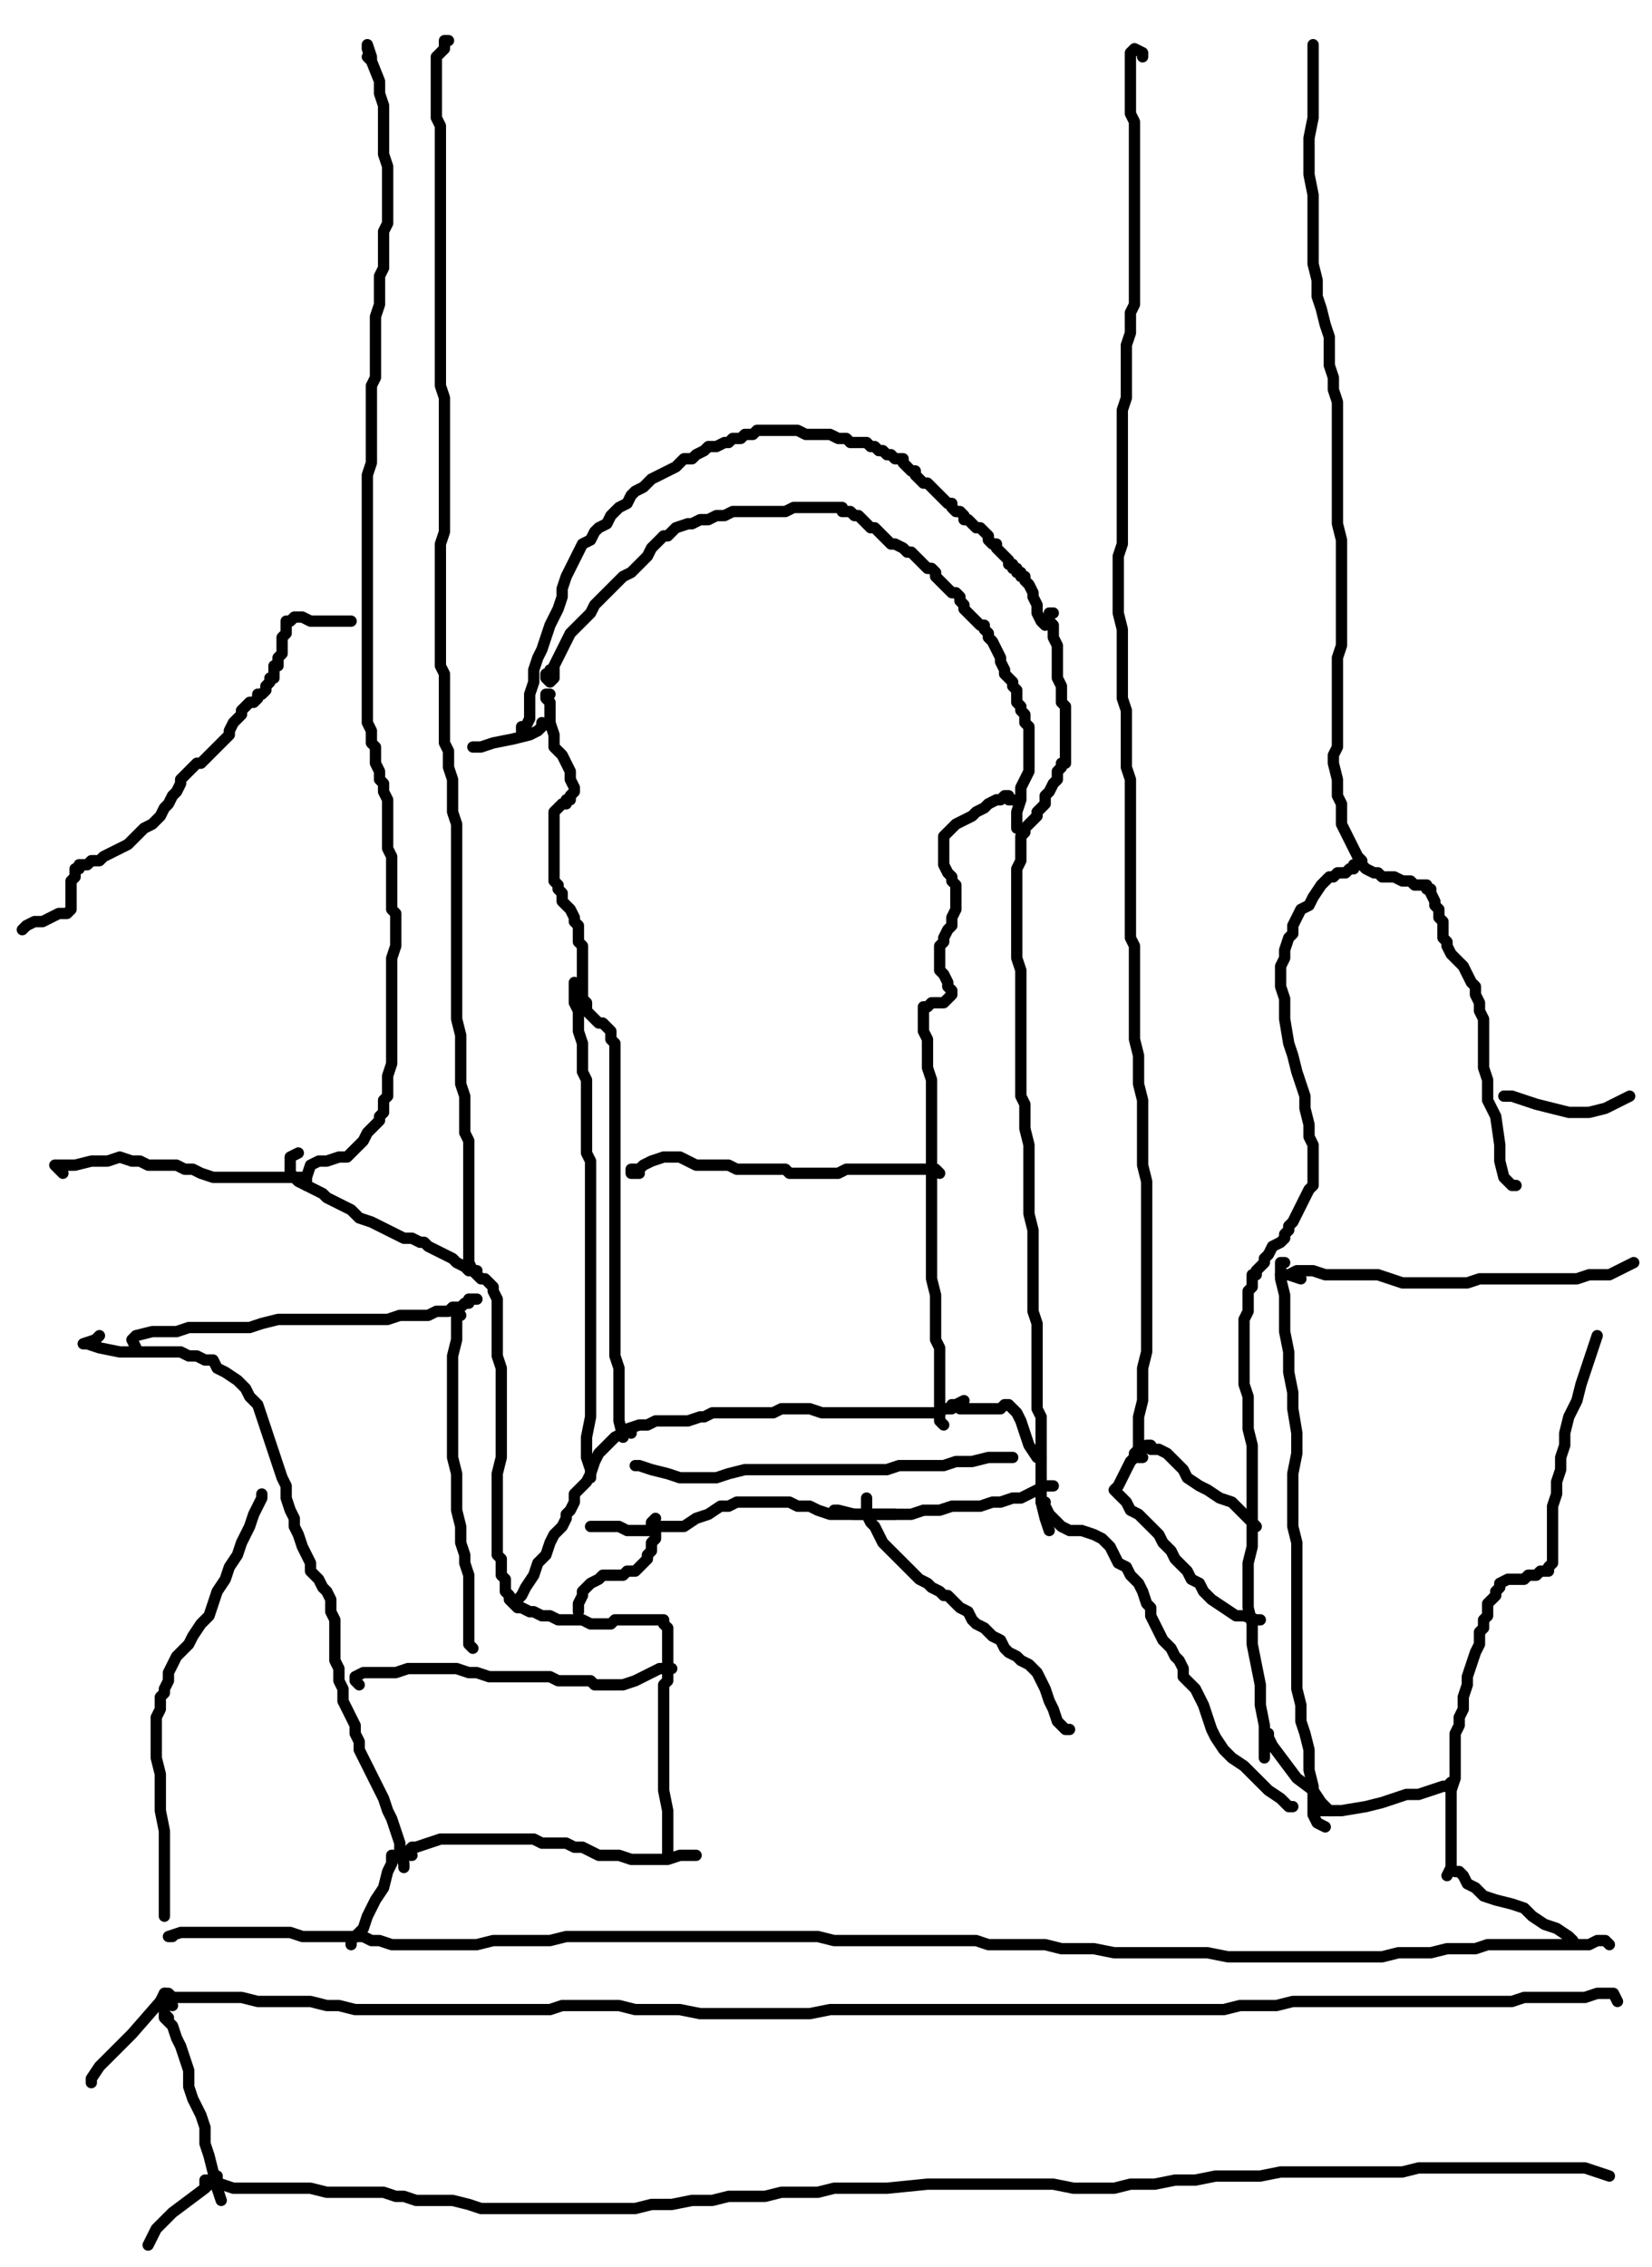 <?xml version="1.0" encoding="utf-8" ?>
<svg baseProfile="full" height="1405" version="1.1" width="1024" xmlns="http://www.w3.org/2000/svg" xmlns:ev="http://www.w3.org/2001/xml-events" xmlns:xlink="http://www.w3.org/1999/xlink"><defs /><path d="M708.25,35.22L708.25,32.71L703.21,30.19L700.7,32.71L700.7,35.22L700.7,40.26L700.7,42.77L700.7,47.8L700.7,52.84L700.7,60.38L700.7,65.42L700.7,70.45L703.21,75.48L703.21,83.03L703.21,88.06L703.21,95.61L703.21,100.64L703.21,108.19L703.21,113.22L703.21,118.25L703.21,125.8L703.21,130.83L703.21,135.86L703.21,140.89L703.21,148.44L703.21,153.47L703.21,161.02L703.21,166.05L703.21,173.6L703.21,181.15L703.21,188.7L700.7,193.73L700.7,201.28L700.7,206.31L698.18,213.86L698.18,221.41L698.18,226.44L698.18,233.99L698.18,241.53L698.18,246.57L695.67,254.11L695.67,261.66L695.67,266.69L695.67,274.24L695.67,281.79L695.67,289.34L695.67,299.4L695.67,309.46L695.67,319.53L695.67,327.08L695.67,337.14L693.15,344.69L693.15,354.75L693.15,362.3L693.15,372.36L693.15,379.91L695.67,389.98L695.67,397.52L695.67,405.07L695.67,412.62L695.67,420.17L695.67,425.2L695.67,432.75L698.18,440.29L698.18,447.84L698.18,452.87L698.18,467.97L698.18,475.52L700.7,483.07L700.7,493.13L700.7,503.19L700.7,510.74L700.7,520.81L700.7,528.35L700.7,538.42L700.7,545.97L700.7,556.03L700.7,563.58L700.7,571.13L700.7,581.19L703.21,586.22L703.21,593.77L703.21,601.32L703.21,608.86L703.21,618.93L703.21,626.48L703.21,634.02L703.21,644.09L705.73,654.15L705.73,661.7L705.73,671.76L708.25,681.83L708.25,691.89L708.25,704.47L708.25,714.54L708.25,722.08L710.76,732.15L710.76,742.21L710.76,752.28L710.76,762.34L710.76,772.4L710.76,782.47L710.76,792.53L710.76,800.08L710.76,810.14L710.76,815.17L710.76,822.72L710.76,827.75L710.76,837.82L708.25,847.88L708.25,857.95L708.25,868.01L705.73,878.07L705.73,890.65L705.73,898.2L705.73,903.23L708.25,903.23" fill="none" stroke="#000000" style="-webkit-tap-highlight-color: rgba(0, 0, 0, 0); stroke-linecap: round; stroke-linejoin: round; stroke-width: 7;" /><path d="M813.92,32.71L813.92,30.19L813.92,27.68L813.92,32.71L813.92,42.77L813.92,52.84L813.92,62.9L813.92,72.96L811.4,85.54L811.4,98.12L811.4,108.19L813.92,120.77L813.92,130.83L813.92,140.89L813.92,150.96L813.92,163.54L816.43,173.6L816.43,183.67L818.95,191.21L821.46,201.28L823.98,208.83L823.98,218.89L823.98,226.44L826.5,233.99L826.5,241.53L829.01,249.08L829.01,256.63L829.01,264.18L829.01,271.72L829.01,279.27L829.01,286.82L829.01,294.37L829.01,304.43L829.01,314.5L829.01,324.56L831.53,334.62L831.53,342.17L831.53,352.24L831.53,364.82L831.53,374.88L831.53,382.43L831.53,392.49L831.53,400.04L829.01,407.59L829.01,415.14L829.01,422.68L829.01,430.23L829.01,435.26L829.01,442.81L829.01,445.33L829.01,450.36L829.01,455.39L829.01,462.94L826.5,467.97L826.5,473L829.01,483.07L829.01,488.1L829.01,493.13L831.53,498.16L831.53,505.71L831.53,510.74L834.04,515.77L836.56,520.81L839.08,525.84L841.59,530.87L844.11,533.39L844.11,535.9L846.62,538.42L851.66,540.93L854.17,540.93L856.69,543.45L859.2,543.45L861.72,543.45L864.24,543.45L869.27,545.97L871.78,545.97L874.3,545.97L876.82,548.48L879.33,548.48L881.85,548.48L884.36,548.48L884.36,551L886.88,551L886.88,553.51L889.4,558.55L889.4,561.06L891.91,563.58L891.91,568.61L894.43,571.13L894.43,576.16L894.43,581.19L896.94,583.71L896.94,586.22L899.46,591.25L901.98,593.77L904.49,596.29L907.01,598.8L909.52,603.83L912.04,608.86L914.56,611.38L914.56,616.41L917.07,621.44L917.07,626.48L919.59,631.51L919.59,636.54L919.59,644.09L919.59,649.12L919.59,654.15L919.59,661.7L922.1,669.25L922.1,674.28L922.1,681.83L924.62,686.86L927.14,691.89L929.65,709.5L929.65,719.57L932.17,729.63L934.68,732.15L937.2,734.66L939.71,734.66" fill="none" stroke="#000000" style="-webkit-tap-highlight-color: rgba(0, 0, 0, 0); stroke-linecap: round; stroke-linejoin: round; stroke-width: 7;" /><path d="M839.08,535.9L839.08,538.42L836.56,538.42L834.04,540.93L831.53,540.93L829.01,540.93L826.5,543.45L823.98,543.45L818.95,548.48L813.92,556.03L811.4,561.06L806.37,563.58L803.85,568.61L801.34,573.64L801.34,578.67L798.82,581.19L796.3,588.74L796.3,593.77L793.79,598.8L793.79,606.35L793.79,611.38L796.3,618.93L796.3,623.96L796.3,631.51L798.82,646.6L801.34,654.15L803.85,664.22L806.37,671.76L808.88,679.31L808.88,686.86L811.4,696.92L811.4,704.47L813.92,709.5L813.92,714.54L813.92,719.57L813.92,722.08L813.92,724.6L813.92,727.12L813.92,729.63L813.92,734.66L811.4,737.18L808.88,742.21L806.37,747.24L803.85,752.28L801.34,757.31L798.82,759.82L798.82,762.34L796.3,764.86L796.3,767.37L793.79,769.89L788.76,772.4L786.24,777.43L783.72,779.95L783.72,782.47L781.21,784.98L778.69,787.5L778.69,790.01L776.18,790.01L776.18,792.53L776.18,797.56L773.66,800.08L773.66,805.11L773.66,807.63L773.66,812.66L771.14,817.69L771.14,825.24L771.14,830.27L771.14,835.3L771.14,842.85L771.14,850.4L771.14,857.95L773.66,865.49L773.66,875.56L773.66,885.62L776.18,895.69L776.18,903.23L776.18,910.78L776.18,915.81L776.18,923.36L776.18,933.43L776.18,943.49L776.18,951.04L776.18,958.58L773.66,968.65L773.66,976.2L773.66,986.26L773.66,996.32L776.18,1006.39L776.18,1018.97L778.69,1031.55L781.21,1044.13L781.21,1056.71L783.72,1069.29L783.72,1079.35L783.72,1089.42" fill="none" stroke="#000000" style="-webkit-tap-highlight-color: rgba(0, 0, 0, 0); stroke-linecap: round; stroke-linejoin: round; stroke-width: 7;" /><path d="M796.3,782.47L793.79,782.47L793.79,784.98L793.79,792.53L796.3,802.59L796.3,815.17L796.3,825.24L798.82,837.82L798.82,850.4L801.34,862.98L801.34,873.04L803.85,888.14L803.85,900.72L801.34,913.3L801.34,923.36L801.34,935.94L801.34,946L803.85,956.07L803.85,963.62L803.85,983.74L803.85,991.29L803.85,1001.36L803.85,1008.9L803.85,1013.94L803.85,1021.48L803.85,1031.55L803.85,1039.1L803.85,1046.64L806.37,1056.71L806.37,1066.77L808.88,1074.32L811.4,1084.38L811.4,1096.96L813.92,1107.03L813.92,1114.57L813.92,1119.61L813.92,1124.64L816.43,1129.67L821.46,1132.19" fill="none" stroke="#000000" style="-webkit-tap-highlight-color: rgba(0, 0, 0, 0); stroke-linecap: round; stroke-linejoin: round; stroke-width: 7;" /><path d="M806.37,792.53L798.82,790.01L796.3,790.01L793.79,790.01L798.82,790.01L803.85,787.5L808.88,787.5L813.92,787.5L821.46,790.01L829.01,790.01L839.08,790.01L846.62,790.01L854.17,790.01L861.72,792.53L869.27,795.05L874.3,795.05L884.36,795.05L891.91,795.05L896.94,795.05L904.49,795.05L909.52,795.05L917.07,792.53L922.1,792.53L927.14,792.53L929.65,792.53L934.68,792.53L939.71,792.53L944.75,792.53L949.78,792.53L952.29,792.53L957.33,792.53L962.36,792.53L969.91,792.53L977.45,792.53L985,790.01L990.03,790.01L997.58,790.01L1002.61,787.5L1007.65,784.98L1012.68,782.47" fill="none" stroke="#000000" style="-webkit-tap-highlight-color: rgba(0, 0, 0, 0); stroke-linecap: round; stroke-linejoin: round; stroke-width: 7;" /><path d="M937.2,679.31L934.68,679.31L932.17,679.31L934.68,679.31L937.2,679.31L944.75,681.83L952.29,684.34L962.36,686.86L972.42,689.38L985,689.38L995.07,686.86L1005.13,681.83L1010.16,679.31" fill="none" stroke="#000000" style="-webkit-tap-highlight-color: rgba(0, 0, 0, 0); stroke-linecap: round; stroke-linejoin: round; stroke-width: 7;" /><path d="M990.03,827.75L987.52,835.3L985,842.85L982.49,850.4L979.97,857.95L977.45,868.01L972.42,878.07L969.91,888.14L969.91,895.69L967.39,903.23L967.39,910.78L964.87,918.33L964.87,925.88L962.36,933.43L962.36,940.97L962.36,948.52L962.36,956.07L962.36,963.62L962.36,966.13L962.36,968.65L959.84,971.16L959.84,973.68L957.33,973.68L954.81,973.68L952.29,976.2L949.78,976.2L947.26,976.2L944.75,978.71L942.23,978.71L937.2,978.71L934.68,978.71L929.65,981.23L929.65,983.74L927.14,986.26L927.14,988.78L924.62,991.29L922.1,993.81L922.1,998.84L922.1,1001.36L919.59,1003.87L919.59,1008.9L917.07,1011.42L917.07,1018.97L914.56,1024L912.04,1031.55L909.52,1039.1L909.52,1044.13L907.01,1051.68L907.01,1059.22L904.49,1064.26L904.49,1069.29L901.98,1074.32L901.98,1089.42L901.98,1096.96L901.98,1102L899.46,1109.54L899.46,1114.57L899.46,1122.12L899.46,1129.67L899.46,1137.22L899.46,1144.77L899.46,1152.31L899.46,1157.35L896.94,1162.38" fill="none" stroke="#000000" style="-webkit-tap-highlight-color: rgba(0, 0, 0, 0); stroke-linecap: round; stroke-linejoin: round; stroke-width: 7;" /><path d="M818.95,1122.12L821.46,1122.12L831.53,1122.12L846.62,1119.61L856.69,1117.09L864.24,1114.57L871.78,1112.06L879.33,1112.06L894.43,1107.03L896.94,1107.03L899.46,1104.51" fill="none" stroke="#000000" style="-webkit-tap-highlight-color: rgba(0, 0, 0, 0); stroke-linecap: round; stroke-linejoin: round; stroke-width: 7;" /><path d="M786.24,1074.32L786.24,1076.84L788.76,1081.87L796.3,1091.93L803.85,1102L813.92,1109.54L818.95,1117.09L823.98,1122.12L826.5,1122.12" fill="none" stroke="#000000" style="-webkit-tap-highlight-color: rgba(0, 0, 0, 0); stroke-linecap: round; stroke-linejoin: round; stroke-width: 7;" /><path d="M713.28,895.69L710.76,895.69L713.28,898.2L718.31,898.2L723.34,900.72L728.37,905.75L733.41,910.78L735.92,915.81L743.47,920.85L748.5,923.36L756.05,928.39L763.6,930.91L768.63,935.94L773.66,940.97L776.18,943.49L778.69,946" fill="none" stroke="#000000" style="-webkit-tap-highlight-color: rgba(0, 0, 0, 0); stroke-linecap: round; stroke-linejoin: round; stroke-width: 7;" /><path d="M708.25,898.2L705.73,898.2L703.21,900.72L703.21,903.23L700.7,905.75L698.18,910.78L695.67,915.81L693.15,920.85L690.63,923.36L693.15,925.88L695.67,928.39L698.18,930.91L700.7,935.94L705.73,938.46L710.76,943.49L713.28,946L718.31,951.04L720.83,956.07L725.86,961.1L728.37,966.13L733.41,971.16L735.92,973.68L738.44,978.71L743.47,981.23L745.99,986.26L751.02,991.29L758.57,996.32L766.11,1001.36L771.14,1001.36L778.69,1003.87L781.21,1003.87" fill="none" stroke="#000000" style="-webkit-tap-highlight-color: rgba(0, 0, 0, 0); stroke-linecap: round; stroke-linejoin: round; stroke-width: 7;" /><path d="M647.86,930.91L645.35,930.91L647.86,933.43L650.38,938.46L652.89,940.97L657.93,946L662.96,948.52L670.51,948.52L678.05,951.04L683.09,953.55L688.12,958.58L690.63,963.62L693.15,968.65L698.18,971.16L700.7,976.2L705.73,981.23L708.25,986.26L710.76,993.81L713.28,996.32L713.28,1001.36L715.79,1006.39L718.31,1011.42L720.83,1016.45L725.86,1021.48L728.37,1026.52L730.89,1029.03L733.41,1034.06L733.41,1039.1L735.92,1041.61L740.95,1046.64L743.47,1051.68L745.99,1056.71L748.5,1064.26L751.02,1071.8L753.53,1076.84L758.57,1084.38L763.6,1089.42L771.14,1094.45L778.69,1102L786.24,1109.54L793.79,1114.57L798.82,1119.61L801.34,1119.61" fill="none" stroke="#000000" style="-webkit-tap-highlight-color: rgba(0, 0, 0, 0); stroke-linecap: round; stroke-linejoin: round; stroke-width: 7;" /><path d="M652.89,379.91L650.38,379.91L650.38,382.43L650.38,384.94L652.89,387.46L652.89,395.01L655.41,400.04L655.41,407.59L655.41,412.62L655.41,420.17L657.93,425.2L657.93,430.23L657.93,435.26L660.44,437.78L660.44,440.29L660.44,442.81L660.44,447.84L660.44,450.36L660.44,455.39L660.44,457.91L660.44,460.42L660.44,462.94L660.44,465.45L660.44,467.97L660.44,470.49L660.44,473L657.93,473L657.93,475.52L655.41,478.03L655.41,480.55L655.41,483.07L652.89,485.58L650.38,490.61L647.86,493.13L647.86,498.16L645.35,500.68L642.83,503.19L642.83,505.71L640.31,508.23L637.8,510.74L635.28,513.26L635.28,515.77L632.77,518.29L632.77,523.32L632.77,525.84L632.77,530.87L632.77,533.39L630.25,538.42L630.25,543.45L630.25,551L630.25,556.03L630.25,563.58L630.25,568.61L630.25,576.16L630.25,581.19L630.25,588.74L630.25,593.77L632.77,601.32L632.77,606.35L632.77,613.9L632.77,618.93L632.77,623.96L632.77,628.99L632.77,634.02L632.77,639.06L632.77,644.09L632.77,649.12L632.77,656.67L632.77,664.22L632.77,671.76L632.77,679.31L635.28,684.34L635.28,691.89L635.28,699.44L637.8,709.5L637.8,719.57L637.8,729.63L637.8,734.66L637.8,744.73L637.8,752.28L640.31,762.34L640.31,769.89L640.31,779.95L640.31,790.01L640.31,797.56L640.31,805.11L640.31,812.66L642.83,820.21L642.83,825.24L642.83,832.79L642.83,840.33L642.83,847.88L642.83,855.43L642.83,860.46L642.83,865.49L642.83,873.04L645.35,878.07L645.35,883.11L645.35,888.14L645.35,895.69L645.35,905.75L645.35,915.81L645.35,923.36L645.35,930.91L647.86,940.97L650.38,948.52" fill="none" stroke="#000000" style="-webkit-tap-highlight-color: rgba(0, 0, 0, 0); stroke-linecap: round; stroke-linejoin: round; stroke-width: 7;" /><path d="M325.82,450.36L323.3,450.36L323.3,452.87L325.82,452.87L325.82,450.36L328.33,445.33L328.33,437.78L328.33,430.23L330.85,422.68L330.85,415.14L333.37,407.59L335.88,402.56L338.4,395.01L340.91,387.46L343.43,382.43L345.95,377.4L348.46,369.85L348.46,364.82L350.98,357.27L353.49,352.24L356.01,347.2L358.53,342.17L361.04,337.14L366.07,334.62L368.59,329.59L371.11,327.08L376.14,324.56L378.65,319.53L381.17,317.01L383.69,314.5L388.72,311.98L391.23,306.95L393.75,304.43L398.78,301.92L401.3,299.4L403.81,296.88L408.85,294.37L413.88,291.85L418.91,289.34L421.43,286.82L423.94,284.3L428.97,284.3L431.49,281.79L436.52,279.27L439.04,276.76L441.55,276.76L444.07,276.76L449.1,274.24L451.62,274.24L454.13,271.72L456.65,271.72L459.16,271.72L461.68,269.21L464.2,269.21L466.71,269.21L469.23,266.69L471.74,266.69L474.26,266.69L476.78,266.69L479.29,266.69L481.81,266.69L484.32,266.69L486.84,266.69L489.36,266.69L491.87,266.69L494.39,266.69L499.42,269.21L501.94,269.21L506.97,269.21L512,269.21L514.52,269.21L519.55,271.72L522.06,271.72L524.58,271.72L527.1,274.24L529.61,274.24L532.13,274.24L534.64,274.24L537.16,274.24L539.68,276.76L542.19,276.76L544.71,279.27L547.22,279.27L549.74,281.79L552.26,281.79L554.77,284.3L557.29,284.3L559.8,284.3L559.8,286.82L562.32,289.34L564.84,291.85L567.35,291.85L567.35,294.37L569.87,296.88L572.38,299.4L574.9,299.4L577.42,301.92L579.93,304.43L582.45,306.95L584.96,309.46L587.48,311.98L590,311.98L590,314.5L592.51,317.01L595.03,317.01L597.54,319.53L597.54,322.04L600.06,322.04L602.57,324.56L605.09,327.08L607.61,327.08L610.12,329.59L612.64,332.11L612.64,334.62L615.15,337.14L617.67,337.14L617.67,339.66L620.19,342.17L622.7,344.69L625.22,347.2L625.22,349.72L627.73,349.72L627.73,352.24L630.25,352.24L630.25,354.75L632.77,354.75L632.77,357.27L635.28,357.27L635.28,359.78L637.8,362.3L640.31,367.33L640.31,369.85L642.83,374.88L642.83,379.91L645.35,384.94L647.86,387.46" fill="none" stroke="#000000" style="-webkit-tap-highlight-color: rgba(0, 0, 0, 0); stroke-linecap: round; stroke-linejoin: round; stroke-width: 7;" /><path d="M340.91,415.14L340.91,417.65L338.4,417.65L338.4,420.17L340.91,422.68L343.43,420.17L343.43,417.65L343.43,412.62L345.95,407.59L348.46,402.56L350.98,397.52L353.49,392.49L356.01,389.98L361.04,384.94L363.56,382.43L366.07,379.91L368.59,374.88L371.11,372.36L373.62,369.85L378.65,364.82L383.69,359.78L386.2,357.27L391.23,354.75L393.75,352.24L396.27,349.72L398.78,347.2L401.3,344.69L403.81,339.66L406.33,337.14L408.85,334.62L411.36,332.11L413.88,332.11L416.39,329.59L418.91,327.08L426.46,324.56L428.97,324.56L434,322.04L436.52,322.04L439.04,322.04L444.07,319.53L449.1,319.53L454.13,317.01L459.16,317.01L461.68,317.01L466.71,317.01L471.74,317.01L476.78,317.01L481.81,317.01L486.84,317.01L491.87,314.5L494.39,314.5L496.9,314.5L501.94,314.5L504.45,314.5L506.97,314.5L512,314.5L514.52,314.5L519.55,314.5L522.06,314.5L522.06,317.01L524.58,317.01L527.1,317.01L529.61,319.53L532.13,319.53L534.64,322.04L537.16,324.56L539.68,327.08L542.19,327.08L544.71,329.59L547.22,332.11L549.74,334.62L552.26,337.14L554.77,337.14L559.8,339.66L562.32,342.17L564.84,342.17L567.35,344.69L569.87,347.2L572.38,349.72L574.9,352.24L577.42,352.24L579.93,354.75L579.93,357.27L582.45,359.78L584.96,362.3L587.48,364.82L590,367.33L592.51,367.33L595.03,369.85L595.03,372.36L597.54,374.88L597.54,377.4L600.06,379.91L602.57,382.43L605.09,384.94L607.61,387.46L610.12,387.46L610.12,389.98L612.64,392.49L612.64,395.01L615.15,397.52L617.67,402.56L620.19,407.59L620.19,410.1L622.7,415.14L622.7,417.65L625.22,420.17L627.73,422.68L627.73,425.2L630.25,427.71L630.25,432.75L630.25,435.26L632.77,437.78L632.77,440.29L635.28,442.81L635.28,445.33L635.28,447.84L637.8,450.36L637.8,452.87L637.8,455.39L637.8,457.91L637.8,460.42L637.8,462.94L637.8,465.45L637.8,467.97L637.8,470.49L637.8,473L637.8,478.03L635.28,483.07L632.77,488.1L632.77,495.65L630.25,503.19L630.25,510.74L630.25,513.26" fill="none" stroke="#000000" style="-webkit-tap-highlight-color: rgba(0, 0, 0, 0); stroke-linecap: round; stroke-linejoin: round; stroke-width: 7;" /><path d="M627.73,495.65L625.22,495.65L625.22,493.13L622.7,493.13L620.19,495.65L617.67,495.65L612.64,498.16L610.12,500.68L605.09,503.19L602.57,505.71L597.54,508.23L592.51,510.74L590,513.26L587.48,515.77L584.96,518.29L584.96,520.81L584.96,523.32L584.96,528.35L584.96,533.39L584.96,535.9L587.48,540.93L590,543.45L590,545.97L592.51,548.48L592.51,556.03L592.51,561.06L592.51,563.58L590,568.61L590,571.13L590,573.64L587.48,576.16L584.96,581.19L584.96,583.71L582.45,586.22L582.45,588.74L582.45,591.25L582.45,593.77L582.45,596.29L582.45,601.32L584.96,603.83L587.48,608.86L587.48,611.38L590,613.9L590,616.41L587.48,618.93L584.96,621.44L582.45,621.44L579.93,621.44L577.42,621.44L574.9,623.96L572.38,623.96L572.38,626.48L572.38,628.99L572.38,631.51L572.38,636.54L572.38,639.06L574.9,644.09L574.9,649.12L574.9,654.15L574.9,661.7L577.42,669.25L577.42,674.28L577.42,681.83L577.42,689.38L577.42,694.41L577.42,701.96L577.42,709.5L577.42,717.05L577.42,727.12L577.42,734.66L577.42,742.21L577.42,749.76L577.42,754.79L577.42,759.82L577.42,767.37L577.42,774.92L577.42,779.95L577.42,787.5L577.42,792.53L579.93,802.59L579.93,810.14L579.93,817.69L579.93,825.24L579.93,830.27L582.45,835.3L582.45,842.85L582.45,850.4L582.45,860.46L582.45,870.53L582.45,880.59L584.96,883.11" fill="none" stroke="#000000" style="-webkit-tap-highlight-color: rgba(0, 0, 0, 0); stroke-linecap: round; stroke-linejoin: round; stroke-width: 7;" /><path d="M340.91,430.23L338.4,430.23L338.4,432.75L340.91,435.26L340.91,440.29L340.91,447.84L343.43,455.39L343.43,462.94L348.46,467.97L350.98,473L353.49,478.03L353.49,480.55L353.49,483.07L356.01,488.1L356.01,490.61L353.49,493.13L353.49,495.65L350.98,495.65L350.98,498.16L348.46,498.16L345.95,500.68L343.43,503.19L343.43,505.71L343.43,508.23L343.43,513.26L343.43,520.81L343.43,523.32L343.43,528.35L343.43,530.87L343.43,533.39L343.43,535.9L343.43,538.42L343.43,540.93L343.43,543.45L343.43,545.97L345.95,548.48L345.95,551L348.46,553.51L348.46,558.55L350.98,561.06L353.49,563.58L356.01,568.61L356.01,571.13L358.53,573.64L358.53,576.16L358.53,581.19L358.53,583.71L361.04,586.22L361.04,588.74L361.04,593.77L361.04,598.8L361.04,603.83L361.04,606.35L361.04,611.38L361.04,613.9L361.04,618.93L363.56,621.44L363.56,623.96L363.56,626.48L366.07,628.99L368.59,631.51L371.11,634.02L373.62,634.02L376.14,636.54L378.65,639.06L378.65,641.57L378.65,644.09L381.17,646.6L381.17,649.12L381.17,654.15L381.17,656.67L381.17,661.7L381.17,666.73L381.17,671.76L381.17,676.8L381.17,681.83L381.17,686.86L381.17,691.89L381.17,699.44L381.17,704.47L381.17,712.02L381.17,717.05L381.17,722.08L381.17,727.12L381.17,734.66L381.17,742.21L381.17,749.76L381.17,757.31L381.17,762.34L381.17,767.37L381.17,774.92L381.17,782.47L381.17,790.01L381.17,797.56L381.17,802.59L381.17,807.63L381.17,812.66L381.17,820.21L381.17,827.75L381.17,832.79L381.17,840.33L383.69,847.88L383.69,860.46L383.69,870.53L383.69,880.59L386.2,890.65" fill="none" stroke="#000000" style="-webkit-tap-highlight-color: rgba(0, 0, 0, 0); stroke-linecap: round; stroke-linejoin: round; stroke-width: 7;" /><path d="M356.01,608.86L356.01,611.38L356.01,616.41L356.01,621.44L358.53,626.48L358.53,631.51L358.53,639.06L361.04,646.6L361.04,651.64L361.04,659.18L361.04,664.22L363.56,669.25L363.56,676.8L363.56,684.34L363.56,691.89L363.56,696.92L363.56,699.44L363.56,706.99L363.56,714.54L366.07,719.57L366.07,727.12L366.07,732.15L366.07,739.7L366.07,744.73L366.07,752.28L366.07,757.31L366.07,762.34L366.07,767.37L366.07,772.4L366.07,777.43L366.07,784.98L366.07,790.01L366.07,795.05L366.07,802.59L366.07,807.63L366.07,812.66L366.07,817.69L366.07,822.72L366.07,830.27L366.07,837.82L366.07,847.88L366.07,862.98L366.07,878.07L363.56,890.65L363.56,903.23L366.07,910.78L366.07,915.81" fill="none" stroke="#000000" style="-webkit-tap-highlight-color: rgba(0, 0, 0, 0); stroke-linecap: round; stroke-linejoin: round; stroke-width: 7;" /><path d="M278.01,25.16L275.5,25.16L275.5,27.68L275.5,30.19L272.98,32.71L270.47,35.22L270.47,37.74L270.47,40.26L270.47,42.77L270.47,45.29L270.47,47.8L270.47,50.32L270.47,55.35L270.47,57.87L270.47,62.9L270.47,65.42L270.47,70.45L270.47,72.96L272.98,78L272.98,83.03L272.98,90.57L272.98,95.61L272.98,98.12L272.98,103.15L272.98,108.19L272.98,115.73L272.98,123.28L272.98,128.31L272.98,133.35L272.98,140.89L272.98,148.44L272.98,155.99L272.98,163.54L272.98,168.57L272.98,176.12L272.98,183.67L272.98,191.21L272.98,198.76L272.98,203.79L272.98,211.34L272.98,216.37L272.98,223.92L272.98,233.99L272.98,239.02L275.5,246.57L275.5,254.11L275.5,259.14L275.5,269.21L275.5,276.76L275.5,284.3L275.5,291.85L275.5,299.4L275.5,309.46L275.5,319.53L275.5,329.59L272.98,337.14L272.98,344.69L272.98,354.75L272.98,362.3L272.98,372.36L272.98,379.91L272.98,387.46L272.98,395.01L272.98,402.56L272.98,412.62L275.5,417.65L275.5,422.68L275.5,430.23L275.5,437.78L275.5,442.81L275.5,450.36L275.5,455.39L275.5,460.42L278.01,465.45L278.01,470.49L278.01,475.52L280.53,483.07L280.53,488.1L280.53,493.13L280.53,498.16L280.53,503.19L283.05,510.74L283.05,515.77L283.05,518.29L283.05,523.32L283.05,528.35L283.05,535.9L283.05,543.45L283.05,548.48L283.05,556.03L283.05,563.58L283.05,568.61L283.05,576.16L283.05,583.71L283.05,588.74L283.05,596.29L283.05,603.83L283.05,611.38L283.05,621.44L283.05,631.51L285.56,641.57L285.56,649.12L285.56,656.67L285.56,664.22L285.56,671.76L288.08,679.31L288.08,686.86L288.08,694.41L288.08,701.96L290.59,706.99L290.59,712.02L290.59,717.05L290.59,722.08L290.59,729.63L290.59,734.66L290.59,742.21L290.59,744.73L290.59,749.76L290.59,754.79L290.59,762.34L290.59,769.89L290.59,774.92L290.59,782.47L293.11,787.5L295.63,787.5" fill="none" stroke="#000000" style="-webkit-tap-highlight-color: rgba(0, 0, 0, 0); stroke-linecap: round; stroke-linejoin: round; stroke-width: 7;" /><path d="M293.11,462.94L298.14,462.94L305.69,460.42L318.27,457.91L328.33,455.39L333.37,452.87L335.88,450.36L335.88,447.84" fill="none" stroke="#000000" style="-webkit-tap-highlight-color: rgba(0, 0, 0, 0); stroke-linecap: round; stroke-linejoin: round; stroke-width: 7;" /><path d="M184.92,714.54L179.89,717.05L179.89,719.57L179.89,727.12L182.41,729.63L184.92,732.15L189.96,734.66L194.99,737.18L200.02,739.7L202.54,742.21L207.57,744.73L212.6,747.24L217.63,749.76L222.66,754.79L230.21,757.31L235.24,759.82L240.28,762.34L245.31,764.86L250.34,767.37L255.37,767.37L260.4,769.89L262.92,769.89L265.43,772.4L270.47,774.92L275.5,777.43L280.53,779.95L283.05,782.47L288.08,784.98L290.59,787.5L293.11,787.5L295.63,790.01L298.14,792.53L300.66,792.53L303.17,795.05L305.69,797.56L305.69,800.08L308.21,805.11L308.21,807.63L308.21,810.14L308.21,812.66L308.21,817.69L308.21,822.72L308.21,825.24L308.21,830.27L308.21,835.3L308.21,840.33L310.72,847.88L310.72,852.91L310.72,857.95L310.72,862.98L310.72,868.01L310.72,875.56L310.72,883.11L310.72,893.17L310.72,900.72L310.72,903.23L308.21,913.3L308.21,920.85L308.21,928.39L308.21,933.43L308.21,938.46L308.21,943.49L308.21,951.04L308.21,956.07L308.21,963.62L310.72,966.13L310.72,971.16L310.72,976.2L313.24,978.71L313.24,983.74L313.24,986.26L315.75,988.78L315.75,991.29L318.27,993.81L320.79,996.32L323.3,996.32L328.33,998.84L330.85,998.84L335.88,1001.36L340.91,1001.36L345.95,1003.87L350.98,1003.87L356.01,1003.87L361.04,1003.87L366.07,1006.39L371.11,1006.39L373.62,1006.39L378.65,1006.39L381.17,1003.87L386.2,1003.87L388.72,1003.87L391.23,1003.87L393.75,1003.87L396.27,1003.87L398.78,1003.87L401.3,1003.87L403.81,1003.87L406.33,1003.87L408.85,1003.87L411.36,1003.87L411.36,1006.39L413.88,1008.9L413.88,1011.42L413.88,1016.45L413.88,1021.48L413.88,1024L413.88,1026.52L413.88,1031.55L413.88,1036.58L413.88,1041.61L411.36,1044.13L411.36,1046.64L411.36,1049.16L411.36,1054.19L411.36,1061.74L411.36,1066.77L411.36,1074.32L411.36,1079.35L411.36,1084.38L411.36,1094.45L411.36,1109.54L413.88,1122.12L413.88,1137.22L413.88,1149.8" fill="none" stroke="#000000" style="-webkit-tap-highlight-color: rgba(0, 0, 0, 0); stroke-linecap: round; stroke-linejoin: round; stroke-width: 7;" /><path d="M222.66,1044.13L220.15,1041.61L220.15,1039.1L225.18,1036.58L232.73,1036.58L237.76,1036.58L245.31,1036.58L252.86,1034.06L257.89,1034.06L265.43,1034.06L270.47,1034.06L278.01,1034.06L283.05,1034.06L290.59,1036.58L295.63,1036.58L303.17,1039.1L310.72,1039.1L318.27,1039.1L323.3,1039.1L330.85,1039.1L335.88,1039.1L340.91,1039.1L345.95,1041.61L350.98,1041.61L356.01,1041.61L361.04,1041.61L366.07,1041.61L368.59,1044.13L373.62,1044.13L381.17,1044.13L386.2,1044.13L393.75,1041.61L398.78,1039.1L403.81,1036.58L408.85,1034.06L416.39,1034.06" fill="none" stroke="#000000" style="-webkit-tap-highlight-color: rgba(0, 0, 0, 0); stroke-linecap: round; stroke-linejoin: round; stroke-width: 7;" /><path d="M255.37,1149.8L252.86,1149.8L252.86,1147.28L255.37,1144.77L257.89,1144.77L265.43,1142.25L272.98,1139.73L280.53,1139.73L288.08,1139.73L295.63,1139.73L300.66,1139.73L310.72,1139.73L318.27,1139.73L325.82,1139.73L330.85,1139.73L335.88,1142.25L343.43,1142.25L350.98,1142.25L356.01,1144.77L361.04,1144.77L366.07,1147.28L371.11,1149.8L376.14,1149.8L383.69,1149.8L391.23,1152.31L398.78,1152.31L406.33,1152.31L413.88,1152.31L421.43,1149.8L426.46,1149.8L431.49,1149.8" fill="none" stroke="#000000" style="-webkit-tap-highlight-color: rgba(0, 0, 0, 0); stroke-linecap: round; stroke-linejoin: round; stroke-width: 7;" /><path d="M61.64,827.75L59.13,830.27L51.58,832.79L54.09,832.79L61.64,835.3L74.22,837.82L81.77,837.82L89.32,837.82L96.86,837.82L101.9,837.82L106.93,837.82L111.96,837.82L116.99,840.33L122.02,840.33L127.06,842.85L132.09,842.85L134.6,847.88L139.64,850.4L147.18,855.43L152.22,860.46L154.73,865.49L159.76,870.53L162.28,878.07L164.8,885.62L167.31,893.17L169.83,900.72L172.34,908.27L174.86,915.81L177.38,920.85L177.38,928.39L179.89,935.94L182.41,940.97L182.41,946L184.92,951.04L187.44,958.58L189.96,963.62L192.47,968.65L192.47,973.68L197.5,978.71L200.02,983.74L202.54,986.26L205.05,991.29L205.05,993.81L205.05,998.84L207.57,1003.87L207.57,1008.9L207.57,1013.94L207.57,1018.97L207.57,1024L207.57,1029.03L210.08,1034.06L210.08,1039.1L210.08,1041.61L212.6,1046.64L212.6,1054.19L215.12,1059.22L217.63,1064.26L220.15,1069.29L220.15,1074.32L222.66,1079.35L222.66,1084.38L225.18,1089.42L227.7,1094.45L230.21,1099.48L235.24,1109.54L237.76,1114.57L240.28,1122.12L242.79,1127.15L245.31,1134.7L247.82,1142.25L247.82,1149.8L250.34,1154.83L250.34,1157.35" fill="none" stroke="#000000" style="-webkit-tap-highlight-color: rgba(0, 0, 0, 0); stroke-linecap: round; stroke-linejoin: round; stroke-width: 7;" /><path d="M84.29,835.3L81.77,830.27L84.29,827.75L94.35,825.24L101.9,825.24L109.44,825.24L116.99,822.72L122.02,822.72L129.57,822.72L137.12,822.72L144.67,822.72L154.73,822.72L162.28,820.21L172.34,817.69L179.89,817.69L187.44,817.69L194.99,817.69L202.54,817.69L210.08,817.69L217.63,817.69L222.66,817.69L227.7,817.69L235.24,817.69L240.28,817.69L247.82,815.17L252.86,815.17L255.37,815.17L260.4,815.17L265.43,815.17L270.47,812.66L272.98,812.66L278.01,812.66L280.53,810.14L285.56,810.14L288.08,807.63L290.59,807.63L290.59,805.11L293.11,805.11L295.63,805.11" fill="none" stroke="#000000" style="-webkit-tap-highlight-color: rgba(0, 0, 0, 0); stroke-linecap: round; stroke-linejoin: round; stroke-width: 7;" /><path d="M285.56,815.17L283.05,812.66L283.05,815.17L283.05,820.21L283.05,830.27L280.53,840.33L280.53,852.91L280.53,868.01L280.53,880.59L280.53,890.65L280.53,903.23L283.05,913.3L283.05,925.88L283.05,935.94L285.56,946L285.56,956.07L288.08,963.62L288.08,968.65L290.59,976.2L290.59,983.74L290.59,993.81L290.59,1001.36L290.59,1008.9L290.59,1013.94L290.59,1018.97L293.11,1021.48" fill="none" stroke="#000000" style="-webkit-tap-highlight-color: rgba(0, 0, 0, 0); stroke-linecap: round; stroke-linejoin: round; stroke-width: 7;" /><path d="M230.21,37.74L230.21,35.22L227.7,35.22L230.21,37.74L230.21,35.22L227.7,27.68L227.7,30.19L230.21,37.74L235.24,50.32L235.24,57.87L237.76,65.42L237.76,72.96L237.76,80.51L237.76,88.06L237.76,95.61L240.28,103.15L240.28,110.7L240.28,115.73L240.28,120.77L240.28,125.8L240.28,130.83L240.28,138.38L237.76,143.41L237.76,148.44L237.76,153.47L237.76,161.02L237.76,166.05L235.24,171.09L235.24,176.12L235.24,183.67L235.24,188.7L232.73,196.25L232.73,201.28L232.73,206.31L232.73,213.86L232.73,218.89L232.73,226.44L232.73,233.99L230.21,239.02L230.21,246.57L230.21,254.11L230.21,259.14L230.21,266.69L230.21,269.21L230.21,274.24L230.21,281.79L230.21,286.82L227.7,294.37L227.7,299.4L227.7,304.43L227.7,311.98L227.7,317.01L227.7,322.04L227.7,329.59L227.7,334.62L227.7,342.17L227.7,349.72L227.7,354.75L227.7,362.3L227.7,372.36L227.7,377.4L227.7,382.43L227.7,387.46L227.7,395.01L227.7,402.56L227.7,410.1L227.7,415.14L227.7,417.65L227.7,422.68L227.7,425.2L227.7,430.23L227.7,435.26L227.7,440.29L227.7,442.81L227.7,447.84L230.21,452.87L230.21,455.39L230.21,460.42L232.73,462.94L232.73,467.97L232.73,473L235.24,478.03L235.24,483.07L237.76,485.58L237.76,490.61L240.28,495.65L240.28,498.16L240.28,503.19L240.28,508.23L240.28,515.77L240.28,520.81L240.28,525.84L242.79,530.87L242.79,535.9L242.79,540.93L242.79,545.97L242.79,551L242.79,556.03L242.79,563.58L245.31,566.09L245.31,571.13L245.31,578.67L245.31,586.22L242.79,593.77L242.79,598.8L242.79,606.35L242.79,611.38L242.79,616.41L242.79,621.44L242.79,628.99L242.79,634.02L242.79,641.57L242.79,646.6L242.79,651.64L242.79,659.18L240.28,666.73L240.28,671.76L240.28,676.8L240.28,679.31L237.76,681.83L237.76,684.34L237.76,686.86L237.76,689.38L235.24,691.89L235.24,694.41L232.73,696.92L230.21,699.44L227.7,701.96L225.18,706.99L220.15,712.02L215.12,717.05L210.08,717.05L202.54,719.57L197.5,719.57L192.47,722.08L189.96,729.63L189.96,734.66" fill="none" stroke="#000000" style="-webkit-tap-highlight-color: rgba(0, 0, 0, 0); stroke-linecap: round; stroke-linejoin: round; stroke-width: 7;" /><path d="M217.63,384.94L215.12,384.94L210.08,384.94L205.05,384.94L200.02,384.94L197.5,384.94L192.47,384.94L187.44,382.43L184.92,382.43L182.41,382.43L179.89,384.94L177.38,384.94L177.38,387.46L177.38,389.98L177.38,392.49L174.86,395.01L174.86,400.04L174.86,405.07L172.34,407.59L172.34,410.1L172.34,412.62L169.83,412.62L169.83,415.14L169.83,417.65L169.83,420.17L167.31,420.17L167.31,422.68L164.8,425.2L164.8,427.71L162.28,430.23L159.76,430.23L159.76,432.75L157.25,435.26L154.73,435.26L152.22,437.78L149.7,440.29L149.7,442.81L147.18,445.33L144.67,447.84L142.15,452.87L142.15,455.39L139.64,457.91L137.12,460.42L134.6,462.94L132.09,465.45L129.57,467.97L127.06,470.49L124.54,473L122.02,473L116.99,478.03L114.48,480.55L111.96,483.07L111.96,485.58L109.44,490.61L106.93,493.13L104.41,498.16L101.9,500.68L99.38,505.71L96.86,508.23L94.35,510.74L89.32,513.26L86.8,515.77L84.29,518.29L79.25,523.32L74.22,525.84L69.19,528.35L64.16,530.87L61.64,533.39L59.13,533.39L56.61,533.39L54.09,535.9L51.58,535.9L49.06,535.9L49.06,538.42L46.55,538.42L46.55,540.93L46.55,543.45L44.03,545.97L44.03,548.48L44.03,553.51L44.03,556.03L44.03,563.58L41.51,566.09L36.48,566.09L31.45,568.61L26.42,571.13L21.39,571.13L16.35,573.64L13.84,576.16" fill="none" stroke="#000000" style="-webkit-tap-highlight-color: rgba(0, 0, 0, 0); stroke-linecap: round; stroke-linejoin: round; stroke-width: 7;" /><path d="M39,727.12L36.48,724.6L33.97,722.08L36.48,722.08L39,722.08L46.55,722.08L56.61,719.57L66.67,719.57L74.22,717.05L81.77,719.57L86.8,719.57L91.83,722.08L99.38,722.08L104.41,722.08L109.44,722.08L114.48,724.6L119.51,724.6L124.54,727.12L132.09,729.63L137.12,729.63L144.67,729.63L152.22,729.63L157.25,729.63L164.8,729.63L172.34,729.63L177.38,729.63L184.92,729.63L187.44,729.63" fill="none" stroke="#000000" style="-webkit-tap-highlight-color: rgba(0, 0, 0, 0); stroke-linecap: round; stroke-linejoin: round; stroke-width: 7;" /><path d="M162.28,925.88L162.28,928.39L159.76,933.43L157.25,938.46L154.73,946L149.7,956.07L147.18,963.62L142.15,971.16L139.64,978.71L134.6,986.26L132.09,993.81L129.57,1001.36L124.54,1006.39L119.51,1013.94L116.99,1018.97L111.96,1024L109.44,1026.52L106.93,1031.55L104.41,1036.58L104.41,1041.61L101.9,1046.64L101.9,1049.16L99.38,1051.68L99.38,1054.19L99.38,1059.22L96.86,1064.26L96.86,1069.29L96.86,1076.84L96.86,1081.87L96.86,1089.42L99.38,1099.48L99.38,1109.54L99.38,1122.12L101.9,1134.7L101.9,1147.28L101.9,1159.86L101.9,1172.44L101.9,1187.54" fill="none" stroke="#000000" style="-webkit-tap-highlight-color: rgba(0, 0, 0, 0); stroke-linecap: round; stroke-linejoin: round; stroke-width: 7;" /><path d="M245.31,1149.8L242.79,1149.8L242.79,1152.31L242.79,1154.83L240.28,1159.86L237.76,1169.93L232.73,1177.47L227.7,1187.54L225.18,1195.09L220.15,1200.12L217.63,1202.63L217.63,1205.15" fill="none" stroke="#000000" style="-webkit-tap-highlight-color: rgba(0, 0, 0, 0); stroke-linecap: round; stroke-linejoin: round; stroke-width: 7;" /><path d="M106.93,1200.12L104.41,1200.12L111.96,1197.6L124.54,1197.6L132.09,1197.6L139.64,1197.6L149.7,1197.6L162.28,1197.6L169.83,1197.6L179.89,1197.6L187.44,1200.12L194.99,1200.12L205.05,1200.12L212.6,1200.12L220.15,1200.12L225.18,1200.12L230.21,1202.63L235.24,1202.63L242.79,1205.15L252.86,1205.15L262.92,1205.15L267.95,1205.15L275.5,1205.15L285.56,1205.15L295.63,1205.15L305.69,1202.63L313.24,1202.63L320.79,1202.63L330.85,1202.63L340.91,1202.63L350.98,1200.12L363.56,1200.12L373.62,1200.12L383.69,1200.12L393.75,1200.12L401.3,1200.12L406.33,1200.12L411.36,1200.12L416.39,1200.12L421.43,1200.12L426.46,1200.12L428.97,1200.12L434,1200.12L439.04,1200.12L444.07,1200.12L449.1,1200.12L454.13,1200.12L461.68,1200.12L469.23,1200.12L479.29,1200.12L489.36,1200.12L499.42,1200.12L506.97,1200.12L517.03,1202.63L527.1,1202.63L534.64,1202.63L542.19,1202.63L549.74,1202.63L557.29,1202.63L562.32,1202.63L567.35,1202.63L574.9,1202.63L579.93,1202.63L584.96,1202.63L592.51,1202.63L597.54,1202.63L605.09,1202.63L612.64,1205.15L620.19,1205.15L630.25,1205.15L637.8,1205.15L647.86,1205.15L657.93,1207.67L667.99,1207.67L678.05,1207.67L690.63,1210.18L700.7,1210.18L713.28,1210.18L725.86,1210.18L738.44,1210.18L748.5,1210.18L761.08,1212.7L771.14,1212.7L783.72,1212.7L793.79,1212.7L803.85,1212.7L813.92,1212.7L823.98,1212.7L834.04,1212.7L846.62,1212.7L856.69,1212.7L866.75,1210.18L876.82,1210.18L886.88,1210.18L896.94,1207.67L907.01,1207.67L914.56,1207.67L922.1,1205.15L929.65,1205.15L934.68,1205.15L942.23,1205.15L949.78,1205.15L954.81,1205.15L962.36,1205.15L969.91,1205.15L974.94,1205.15L979.97,1205.15L985,1205.15L990.03,1202.63L995.07,1202.63L997.58,1205.15" fill="none" stroke="#000000" style="-webkit-tap-highlight-color: rgba(0, 0, 0, 0); stroke-linecap: round; stroke-linejoin: round; stroke-width: 7;" /><path d="M901.98,1159.86L904.49,1159.86L907.01,1162.38L909.52,1167.41L914.56,1169.93L919.59,1174.96L927.14,1177.47L937.2,1179.99L944.75,1182.51L949.78,1187.54L957.33,1192.57L964.87,1195.09L972.42,1200.12L974.94,1202.63" fill="none" stroke="#000000" style="-webkit-tap-highlight-color: rgba(0, 0, 0, 0); stroke-linecap: round; stroke-linejoin: round; stroke-width: 7;" /><path d="M106.93,1242.89L104.41,1240.37L104.41,1235.34L101.9,1235.34L104.41,1235.34L106.93,1237.86L114.48,1237.86L122.02,1237.86L132.09,1237.86L139.64,1237.86L149.7,1237.86L159.76,1240.37L172.34,1240.37L182.41,1240.37L192.47,1240.37L202.54,1242.89L210.08,1242.89L220.15,1245.41L230.21,1245.41L240.28,1245.41L250.34,1245.41L257.89,1245.41L265.43,1245.41L272.98,1245.41L283.05,1245.41L290.59,1245.41L300.66,1245.41L308.21,1245.41L315.75,1245.41L323.3,1245.41L330.85,1245.41L340.91,1245.41L348.46,1242.89L356.01,1242.89L366.07,1242.89L373.62,1242.89L383.69,1242.89L393.75,1245.41L403.81,1245.41L413.88,1245.41L421.43,1245.41L434,1247.92L444.07,1247.92L456.65,1247.92L466.71,1247.92L479.29,1247.92L491.87,1247.92L501.94,1247.92L514.52,1245.41L524.58,1245.41L537.16,1245.41L547.22,1245.41L557.29,1245.41L569.87,1245.41L579.93,1245.41L592.51,1245.41L605.09,1245.41L617.67,1245.41L630.25,1245.41L642.83,1245.41L655.41,1245.41L667.99,1245.41L680.57,1245.41L690.63,1245.41L700.7,1245.41L713.28,1245.41L725.86,1245.41L735.92,1245.41L748.5,1245.41L758.57,1245.41L768.63,1242.89L778.69,1242.89L791.27,1242.89L801.34,1240.37L811.4,1240.37L821.46,1240.37L831.53,1240.37L841.59,1240.37L851.66,1240.37L861.72,1240.37L871.78,1240.37L879.33,1240.37L889.4,1240.37L899.46,1240.37L909.52,1240.37L919.59,1240.37L927.14,1240.37L937.2,1240.37L944.75,1237.86L952.29,1237.86L959.84,1237.86L964.87,1237.86L969.91,1237.86L974.94,1237.86L982.49,1237.86L990.03,1235.34L995.07,1235.34L1000.1,1235.34L1002.61,1240.37" fill="none" stroke="#000000" style="-webkit-tap-highlight-color: rgba(0, 0, 0, 0); stroke-linecap: round; stroke-linejoin: round; stroke-width: 7;" /><path d="M132.09,1351.08L129.57,1351.08L127.06,1351.08L127.06,1353.59L132.09,1353.59L137.12,1353.59L144.67,1356.11L154.73,1356.11L164.8,1356.11L174.86,1356.11L184.92,1356.11L192.47,1356.11L202.54,1358.62L212.6,1358.62L222.66,1358.62L230.21,1358.62L237.76,1358.62L245.31,1361.14L250.34,1361.14L257.89,1363.66L265.43,1363.66L272.98,1363.66L280.53,1363.66L290.59,1366.17L298.14,1368.69L310.72,1368.69L320.79,1368.69L333.37,1368.69L345.95,1368.69L356.01,1368.69L368.59,1368.69L378.65,1368.69L393.75,1368.69L403.81,1366.17L416.39,1366.17L428.97,1363.66L441.55,1363.66L451.62,1361.14L464.2,1361.14L474.26,1361.14L484.32,1358.62L496.9,1358.62L506.97,1358.62L517.03,1356.11L527.1,1356.11L539.68,1356.11L549.74,1356.11L574.9,1353.59L587.48,1353.59L602.57,1353.59L615.15,1353.59L627.73,1353.59L640.31,1353.59L652.89,1353.59L665.47,1356.11L678.05,1356.11L690.63,1356.11L700.7,1353.59L715.79,1353.59L728.37,1351.08L740.95,1351.08L753.53,1348.56L768.63,1348.56L781.21,1348.56L793.79,1346.04L803.85,1346.04L813.92,1346.04L826.5,1346.04L836.56,1346.04L846.62,1346.04L856.69,1346.04L869.27,1346.04L879.33,1343.53L889.4,1343.53L899.46,1343.53L907.01,1343.53L914.56,1343.53L919.59,1343.53L927.14,1343.53L932.17,1343.53L937.2,1343.53L944.75,1343.53L949.78,1343.53L957.33,1343.53L962.36,1343.53L969.91,1343.53L977.45,1343.53L982.49,1343.53L990.03,1346.04L997.58,1348.56" fill="none" stroke="#000000" style="-webkit-tap-highlight-color: rgba(0, 0, 0, 0); stroke-linecap: round; stroke-linejoin: round; stroke-width: 7;" /><path d="M391.23,888.14L388.72,885.62L396.27,883.11L401.3,883.11L406.33,880.59L411.36,880.59L413.88,880.59L421.43,880.59L426.46,880.59L434,878.07L436.52,878.07L441.55,875.56L446.58,875.56L451.62,875.56L456.65,875.56L461.68,875.56L466.71,875.56L471.74,875.56L479.29,875.56L484.32,873.04L489.36,873.04L494.39,873.04L496.9,873.04L501.94,873.04L509.48,875.56L514.52,875.56L517.03,875.56L522.06,875.56L524.58,875.56L529.61,875.56L534.64,875.56L539.68,875.56L544.71,875.56L549.74,875.56L552.26,875.56L557.29,875.56L559.8,875.56L564.84,875.56L567.35,875.56L572.38,875.56L577.42,875.56L582.45,875.56L584.96,873.04L590,873.04" fill="none" stroke="#000000" style="-webkit-tap-highlight-color: rgba(0, 0, 0, 0); stroke-linecap: round; stroke-linejoin: round; stroke-width: 7;" /><path d="M597.54,868.01L592.51,870.53L590,870.53L592.51,870.53L595.03,873.04L597.54,873.04L605.09,873.04L610.12,873.04L615.15,873.04L617.67,873.04L620.19,873.04L622.7,870.53L625.22,870.53L627.73,873.04L630.25,875.56L632.77,880.59L635.28,888.14L637.8,895.69L642.83,903.23L645.35,903.23" fill="none" stroke="#000000" style="-webkit-tap-highlight-color: rgba(0, 0, 0, 0); stroke-linecap: round; stroke-linejoin: round; stroke-width: 7;" /><path d="M386.2,890.65L386.2,888.14L386.2,885.62L386.2,888.14L381.17,890.65L376.14,895.69L371.11,900.72L368.59,905.75L366.07,913.3L363.56,918.33L361.04,920.85L358.53,923.36L356.01,925.88L356.01,930.91L353.49,935.94L350.98,938.46L350.98,940.97L348.46,946L345.95,948.52L343.43,951.04L340.91,956.07L338.4,963.62L333.37,968.65L330.85,976.2L325.82,983.74L323.3,988.78L320.79,991.29L320.79,993.81" fill="none" stroke="#000000" style="-webkit-tap-highlight-color: rgba(0, 0, 0, 0); stroke-linecap: round; stroke-linejoin: round; stroke-width: 7;" /><path d="M371.11,946L368.59,946L366.07,946L368.59,946L373.62,946L381.17,946L383.69,946L388.72,948.52L396.27,948.52L401.3,948.52L403.81,948.52L406.33,948.52L406.33,951.04L406.33,953.55L403.81,956.07L403.81,958.58L403.81,961.1L401.3,963.62L401.3,966.13L398.78,968.65L396.27,971.16L393.75,973.68L388.72,973.68L386.2,976.2L381.17,976.2L378.65,976.2L373.62,976.2L371.11,978.71L366.07,981.23L363.56,983.74L361.04,986.26L361.04,988.78L358.53,993.81L358.53,998.84" fill="none" stroke="#000000" style="-webkit-tap-highlight-color: rgba(0, 0, 0, 0); stroke-linecap: round; stroke-linejoin: round; stroke-width: 7;" /><path d="M517.03,935.94L519.55,935.94L529.61,938.46L534.64,938.46L542.19,938.46L549.74,938.46L557.29,938.46L564.84,938.46L572.38,935.94L577.42,935.94L582.45,935.94L590,933.43L595.03,933.43L602.57,933.43L607.61,933.43L615.15,930.91L620.19,930.91L627.73,928.39L632.77,928.39L637.8,925.88L642.83,923.36L647.86,920.85L652.89,920.85" fill="none" stroke="#000000" style="-webkit-tap-highlight-color: rgba(0, 0, 0, 0); stroke-linecap: round; stroke-linejoin: round; stroke-width: 7;" /><path d="M537.16,933.43L537.16,930.91L537.16,928.39L537.16,930.91L537.16,933.43L537.16,938.46L539.68,943.49L542.19,946L544.71,951.04L547.22,956.07L552.26,961.1L554.77,963.62L557.29,966.13L562.32,971.16L564.84,973.68L567.35,976.2L569.87,978.71L574.9,981.23L577.42,983.74L582.45,986.26L584.96,988.78L587.48,988.78L592.51,993.81L595.03,996.32L600.06,998.84L602.57,1003.87L605.09,1006.39L610.12,1008.9L612.64,1011.42L615.15,1013.94L620.19,1016.45L622.7,1021.48L625.22,1024L630.25,1026.52L632.77,1029.03L637.8,1031.55L640.31,1034.06L642.83,1036.58L645.35,1041.61L647.86,1046.64L650.38,1054.19L652.89,1059.22L655.41,1066.77L660.44,1071.8L662.96,1071.8" fill="none" stroke="#000000" style="-webkit-tap-highlight-color: rgba(0, 0, 0, 0); stroke-linecap: round; stroke-linejoin: round; stroke-width: 7;" /><path d="M406.33,940.97L403.81,943.49L403.81,946L406.33,946L411.36,946L416.39,946L418.91,946L423.94,946L431.49,940.97L439.04,938.46L446.58,933.43L451.62,933.43L456.65,930.91L461.68,930.91L466.71,930.91L471.74,930.91L476.78,930.91L479.29,930.91L481.81,930.91L486.84,930.91L489.36,930.91L494.39,933.43L501.94,933.43L506.97,935.94L514.52,938.46L522.06,938.46L532.13,938.46L542.19,938.46L554.77,938.46" fill="none" stroke="#000000" style="-webkit-tap-highlight-color: rgba(0, 0, 0, 0); stroke-linecap: round; stroke-linejoin: round; stroke-width: 7;" /><path d="M393.75,908.27L396.27,908.27L403.81,910.78L413.88,913.3L421.43,915.81L428.97,915.81L434,915.81L444.07,915.81L451.62,913.3L461.68,910.78L469.23,910.78L476.78,910.78L481.81,910.78L489.36,910.78L496.9,910.78L504.45,910.78L509.48,910.78L517.03,910.78L522.06,910.78L527.1,910.78L532.13,910.78L537.16,910.78L544.71,910.78L549.74,910.78L557.29,908.27L559.8,908.27L564.84,908.27L569.87,908.27L577.42,908.27L584.96,908.27L592.51,905.75L602.57,905.75L612.64,903.23L622.7,903.23L627.73,903.23" fill="none" stroke="#000000" style="-webkit-tap-highlight-color: rgba(0, 0, 0, 0); stroke-linecap: round; stroke-linejoin: round; stroke-width: 7;" /><path d="M396.27,727.12L393.75,727.12L391.23,727.12L391.23,724.6L393.75,724.6L396.27,724.6L398.78,722.08L403.81,719.57L411.36,717.05L416.39,717.05L421.43,717.05L426.46,719.57L431.49,722.08L436.52,722.08L441.55,722.08L446.58,722.08L451.62,722.08L456.65,724.6L461.68,724.6L469.23,724.6L474.26,724.6L481.81,724.6L486.84,724.6L489.36,727.12L494.39,727.12L501.94,727.12L509.48,727.12L514.52,727.12L519.55,727.12L524.58,724.6L529.61,724.6L534.64,724.6L539.68,724.6L544.71,724.6L549.74,724.6L554.77,724.6L559.8,724.6L567.35,724.6L574.9,724.6L579.93,724.6L582.45,727.12" fill="none" stroke="#000000" style="-webkit-tap-highlight-color: rgba(0, 0, 0, 0); stroke-linecap: round; stroke-linejoin: round; stroke-width: 7;" /><path d="M101.9,1242.89L101.9,1240.37L101.9,1235.34L99.38,1240.37L81.77,1260.5L71.71,1270.57L61.64,1280.63L56.61,1288.18L56.61,1290.69" fill="none" stroke="#000000" style="-webkit-tap-highlight-color: rgba(0, 0, 0, 0); stroke-linecap: round; stroke-linejoin: round; stroke-width: 7;" /><path d="M134.6,1351.08L134.6,1348.56L132.09,1351.08L127.06,1356.11L116.99,1363.66L106.93,1371.2L96.86,1381.27L91.83,1391.33" fill="none" stroke="#000000" style="-webkit-tap-highlight-color: rgba(0, 0, 0, 0); stroke-linecap: round; stroke-linejoin: round; stroke-width: 7;" /><path d="M104.41,1250.44L101.9,1247.92L101.9,1242.89L99.38,1240.37L101.9,1245.41L101.9,1250.44L106.93,1255.47L109.44,1263.02L111.96,1268.05L114.48,1275.6L116.99,1283.14L116.99,1293.21L119.51,1300.76L124.54,1310.82L127.06,1318.37L127.06,1328.43L129.57,1335.98L132.09,1346.04L134.6,1356.11L137.12,1363.66" fill="none" stroke="#000000" style="-webkit-tap-highlight-color: rgba(0, 0, 0, 0); stroke-linecap: round; stroke-linejoin: round; stroke-width: 7;" /></svg>